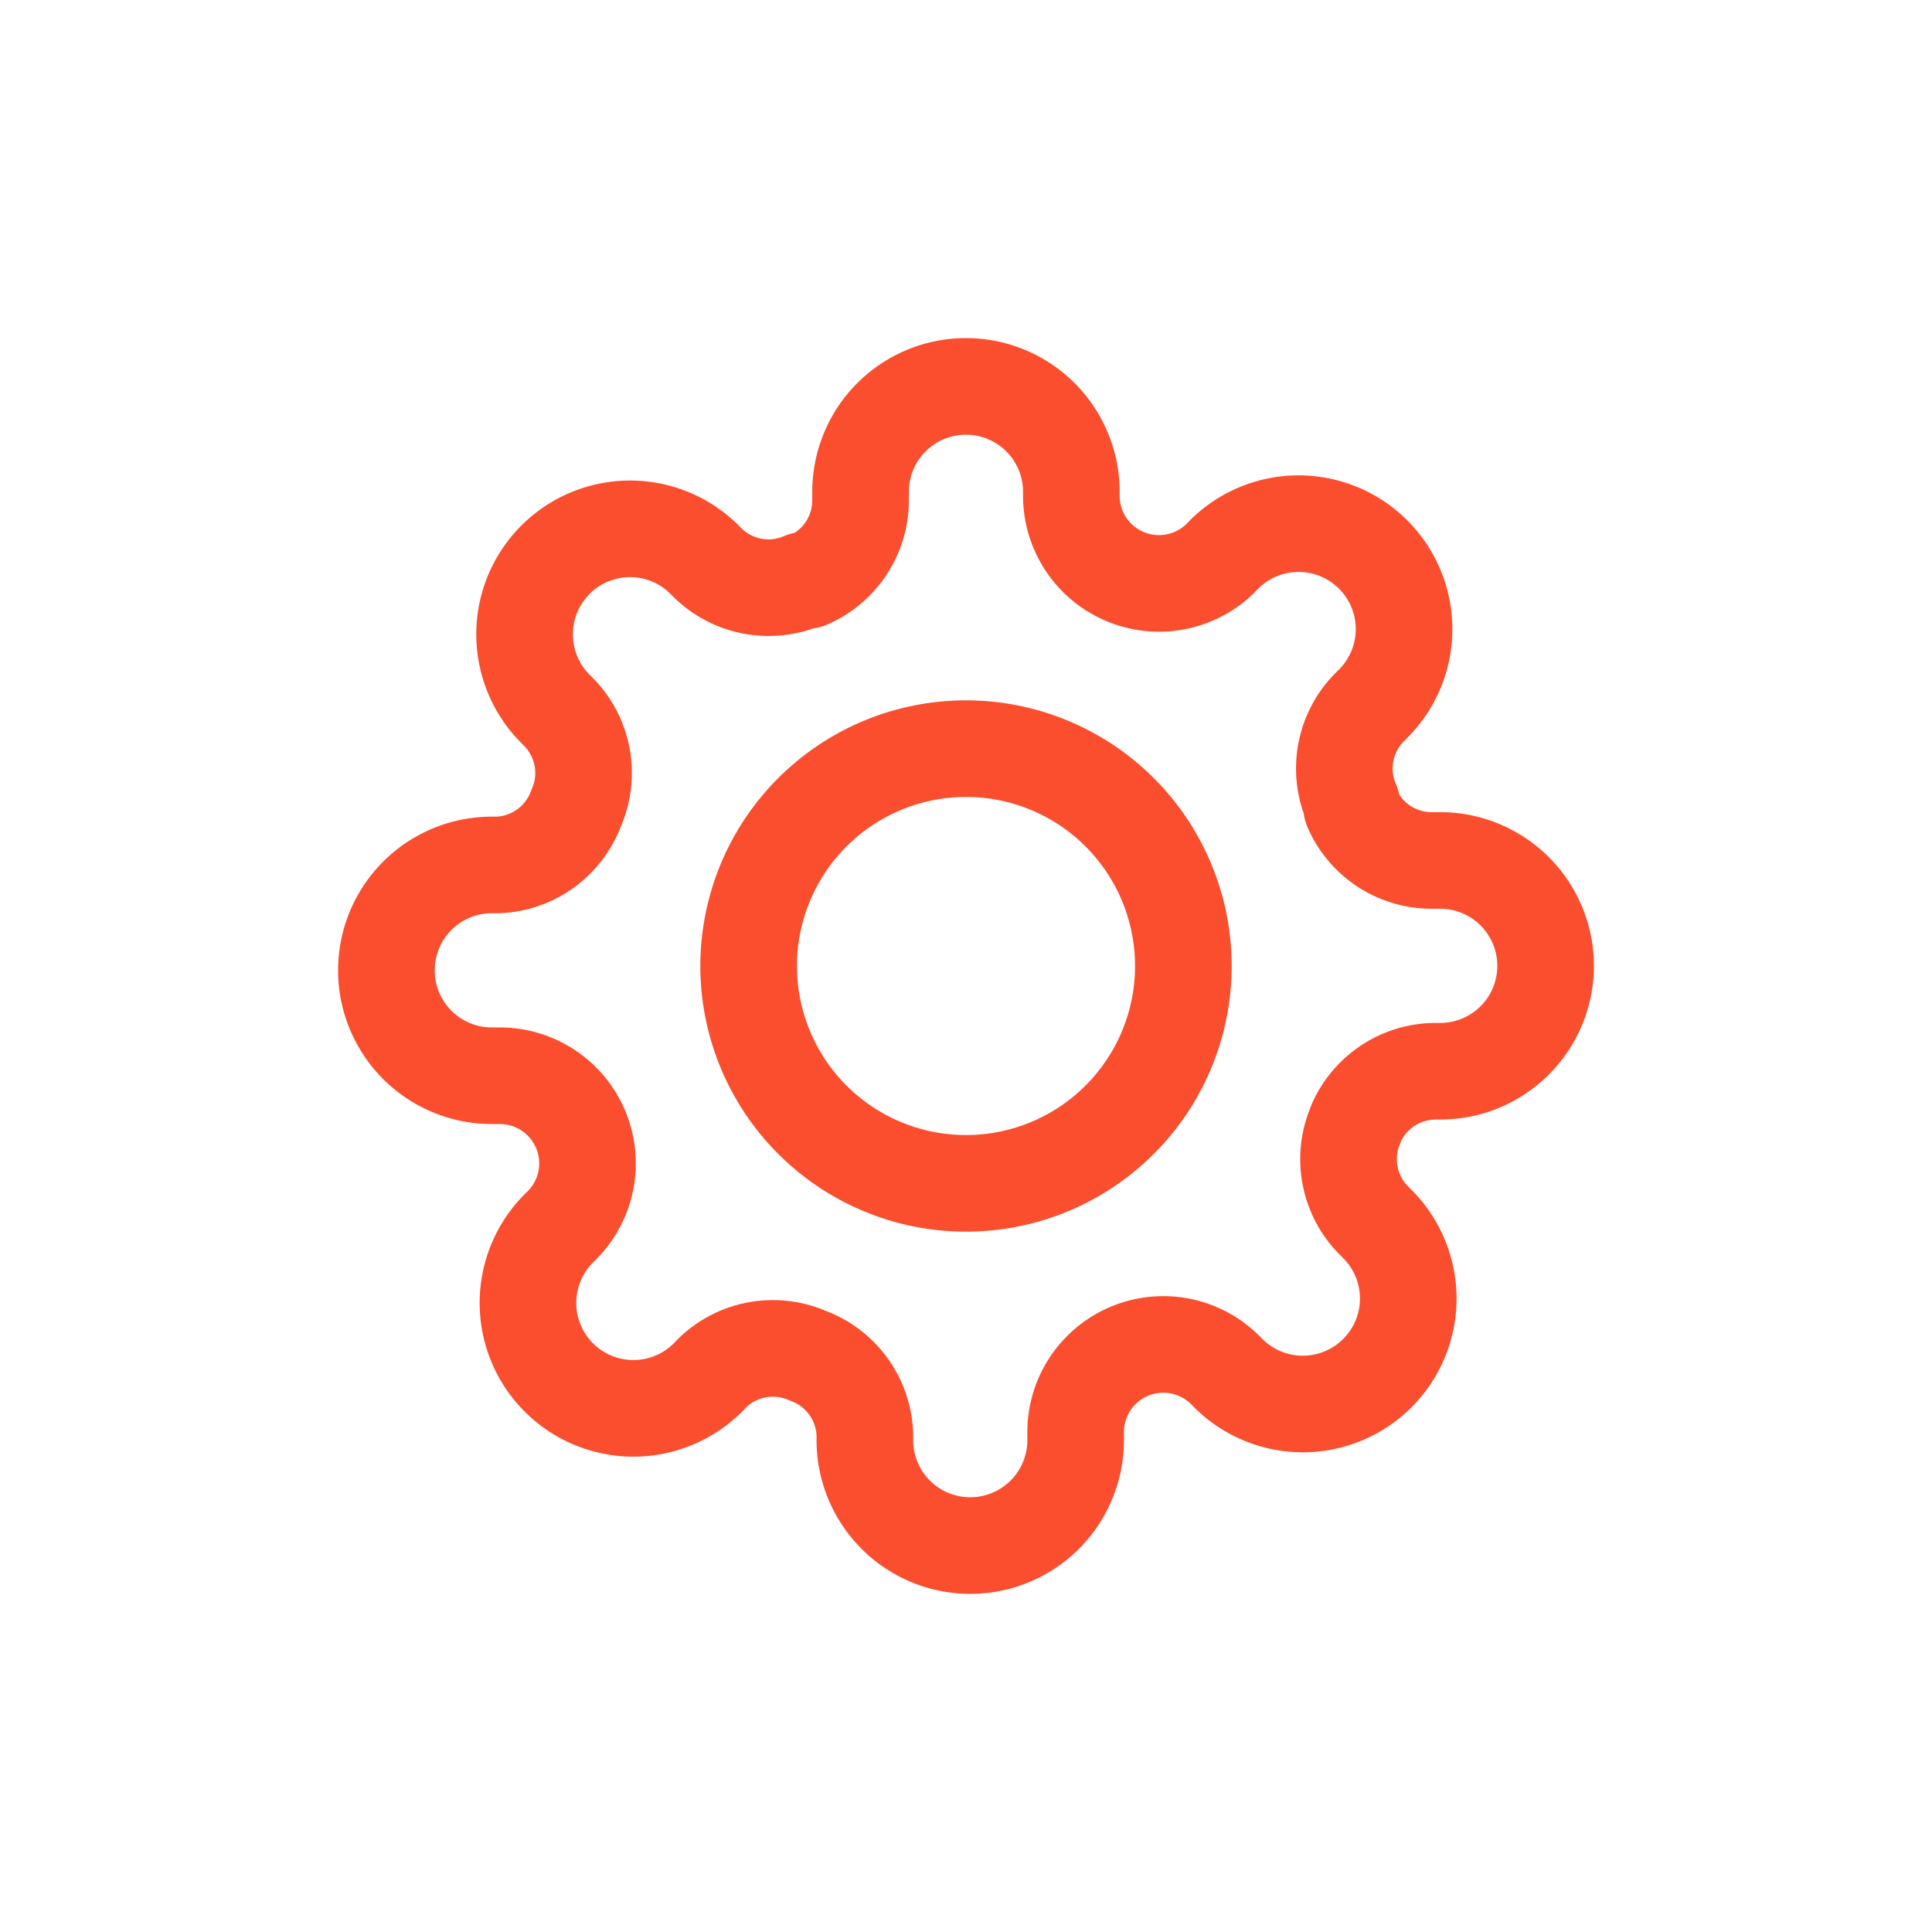 <svg xmlns="http://www.w3.org/2000/svg" width="40" height="40" viewBox="0 0 40 40">
  <g id="Group_6483" data-name="Group 6483" transform="translate(-9359 -639)">
    <rect id="Rectangle_4839" data-name="Rectangle 4839" width="40" height="40" transform="translate(9359 639)" fill="#fff" opacity="0"/>
    <g id="Icon_feather-settings" data-name="Icon feather-settings" transform="translate(9365.5 645.5)">
      <path id="Path_9497" data-name="Path 9497" d="M22.5,18A4.5,4.5,0,1,1,18,13.5,4.5,4.5,0,0,1,22.5,18Z" transform="translate(-4.5 -4.5)" fill="none" stroke="#fa4e2e" stroke-linecap="round" stroke-linejoin="round" stroke-width="2"/>
      <path id="Path_9498" data-name="Path 9498" d="M21.573,16.773a1.8,1.8,0,0,0,.36,1.985l.065.065a2.183,2.183,0,1,1-3.087,3.087l-.065-.065a1.815,1.815,0,0,0-3.076,1.287v.185a2.182,2.182,0,0,1-4.364,0v-.1a1.8,1.8,0,0,0-1.178-1.647,1.8,1.8,0,0,0-1.985.36L8.176,22a2.183,2.183,0,1,1-3.087-3.087l.065-.065a1.815,1.815,0,0,0-1.287-3.076H3.682a2.182,2.182,0,1,1,0-4.364h.1a1.8,1.8,0,0,0,1.647-1.178,1.8,1.8,0,0,0-.36-1.985L5,8.176A2.183,2.183,0,1,1,8.089,5.089l.065.065a1.8,1.8,0,0,0,1.985.36h.087a1.8,1.8,0,0,0,1.091-1.647V3.682a2.182,2.182,0,1,1,4.364,0v.1a1.815,1.815,0,0,0,3.076,1.287L18.824,5a2.183,2.183,0,1,1,3.087,3.087l-.065.065a1.8,1.8,0,0,0-.36,1.985v.087a1.8,1.8,0,0,0,1.647,1.091h.185a2.182,2.182,0,0,1,0,4.364h-.1a1.8,1.8,0,0,0-1.647,1.091Z" transform="translate(0 0)" fill="none" stroke="#fa4e2e" stroke-linecap="round" stroke-linejoin="round" stroke-width="2"/>
    </g>
  </g>
</svg>
